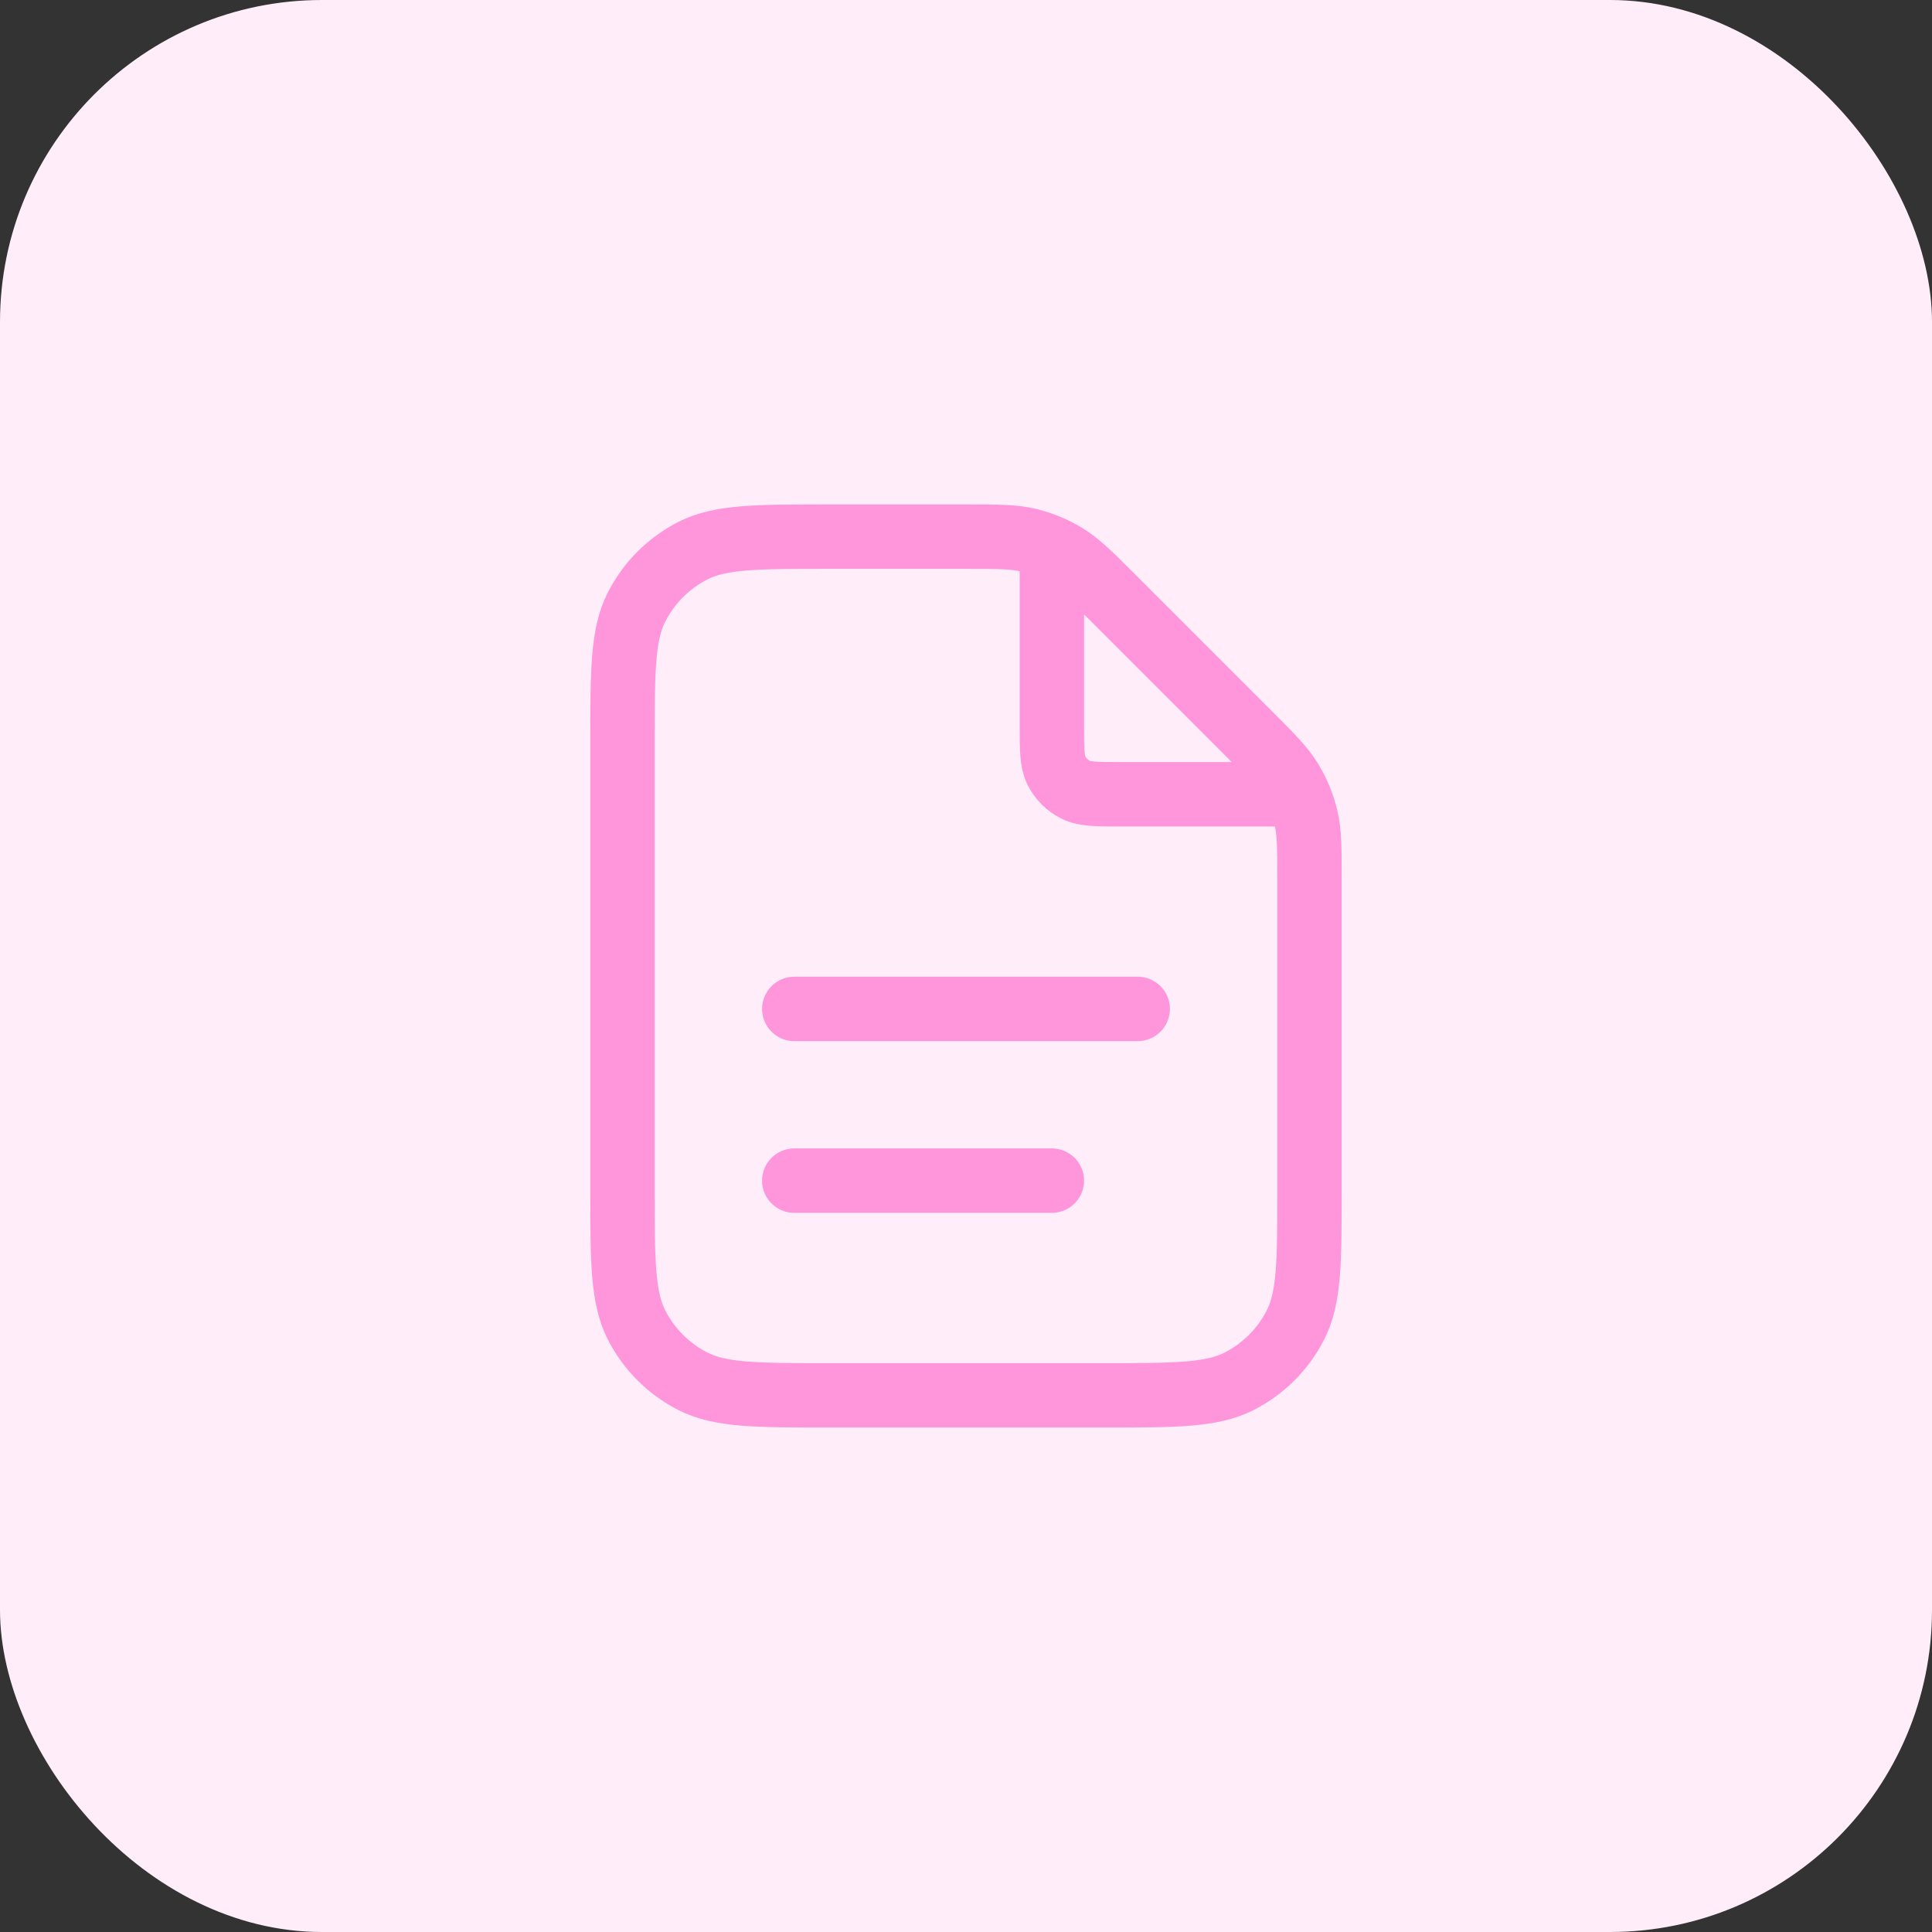 <svg width="60" height="60" viewBox="0 0 60 60" fill="none" xmlns="http://www.w3.org/2000/svg">
<rect x="0" y="0" width="60" height="60" fill="#333333" stroke="none"/>
<rect width="60" height="60" rx="10" fill="#FFEDF9"/>
<path d="M32.667 17.026V22.533C32.667 23.28 32.667 23.653 32.812 23.939C32.94 24.189 33.144 24.393 33.395 24.521C33.68 24.667 34.053 24.667 34.8 24.667H40.307M32.667 36.666H24.667M35.333 31.333H24.667M40.667 27.317V36.933C40.667 39.173 40.667 40.294 40.231 41.149C39.847 41.902 39.235 42.514 38.483 42.897C37.627 43.333 36.507 43.333 34.267 43.333H25.733C23.493 43.333 22.373 43.333 21.517 42.897C20.765 42.514 20.153 41.902 19.769 41.149C19.333 40.294 19.333 39.173 19.333 36.933V23.067C19.333 20.826 19.333 19.706 19.769 18.851C20.153 18.098 20.765 17.486 21.517 17.102C22.373 16.666 23.493 16.666 25.733 16.666H30.016C30.994 16.666 31.483 16.666 31.944 16.777C32.352 16.875 32.742 17.037 33.1 17.256C33.504 17.503 33.849 17.849 34.541 18.541L38.792 22.792C39.484 23.484 39.83 23.83 40.077 24.233C40.297 24.591 40.458 24.981 40.556 25.39C40.667 25.85 40.667 26.339 40.667 27.317Z" stroke="#FF96DB" stroke-width="2" stroke-linecap="round" stroke-linejoin="round"/>
</svg>

